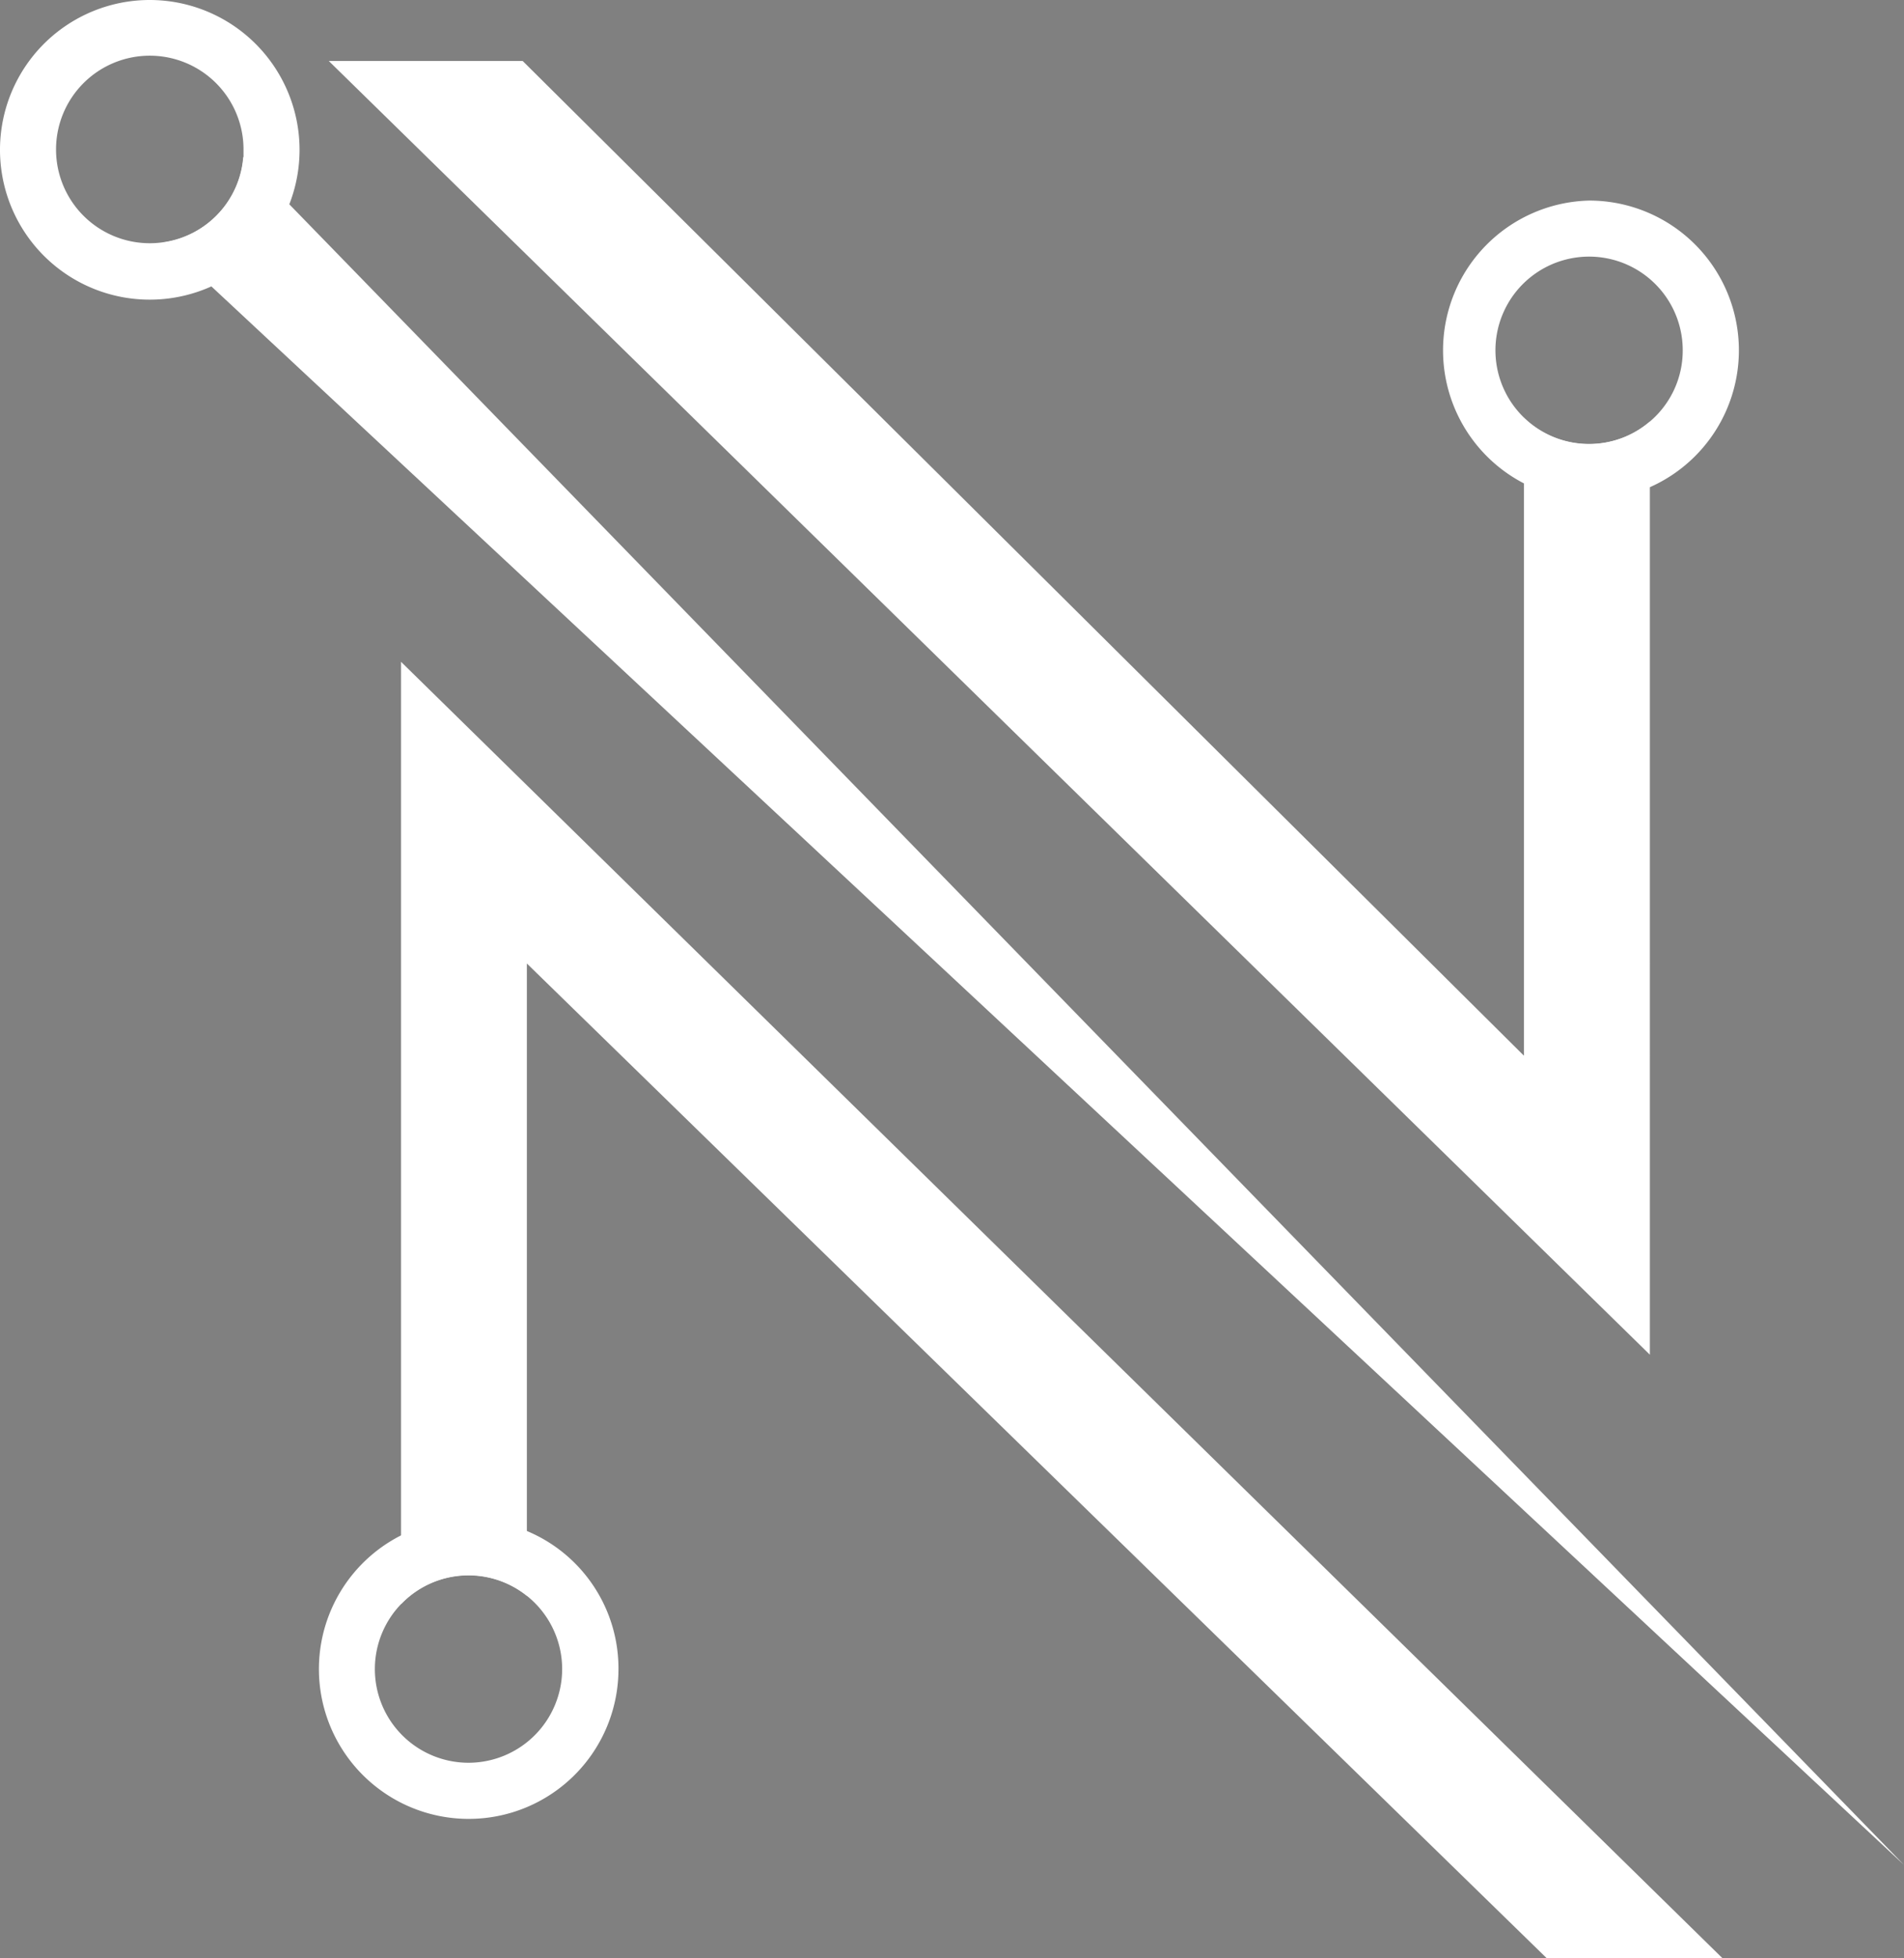 <?xml version="1.0" encoding="UTF-8" standalone="no"?>
<svg
   xmlns:dc="http://purl.org/dc/elements/1.1/"
   xmlns:cc="http://creativecommons.org/ns#"
   xmlns:rdf="http://www.w3.org/1999/02/22-rdf-syntax-ns#"
   xmlns:svg="http://www.w3.org/2000/svg"
   xmlns="http://www.w3.org/2000/svg"
   xmlns:xlink="http://www.w3.org/1999/xlink"
   xmlns:sodipodi="http://sodipodi.sourceforge.net/DTD/sodipodi-0.dtd"
   xmlns:inkscape="http://www.inkscape.org/namespaces/inkscape"
   viewBox="0 0 204.54 210.3"
   version="1.1"
   id="svg46"
   sodipodi:docname="logo.svg"
   width="204.54"
   height="210.3"
   inkscape:version="1.0.2 (1.0.2+r75+1)">
  <rect x="0" y="0" width="204.54" height="210.3" fill="#808080" stroke="none"/>
  <sodipodi:namedview
     pagecolor="#ffffff"
     bordercolor="#666666"
     borderopacity="1"
     objecttolerance="10"
     gridtolerance="10"
     guidetolerance="10"
     inkscape:pageopacity="0"
     inkscape:pageshadow="2"
     inkscape:window-width="1920"
     inkscape:window-height="1043"
     id="namedview48"
     showgrid="false"
     inkscape:zoom="1.2309663"
     inkscape:cx="45.878021"
     inkscape:cy="213.34722"
     inkscape:window-x="1920"
     inkscape:window-y="0"
     inkscape:window-maximized="1"
     inkscape:current-layer="svg46" />
  <defs
     id="defs12">
    <style
       id="style2">.cls-1{fill:url(#linear-gradient);}.cls-2{fill:url(#linear-gradient-2);}.cls-3{fill:url(#linear-gradient-3);}.cls-4{fill:url(#linear-gradient-4);}</style>
    <linearGradient
       id="linear-gradient"
       x1="116.31"
       y1="108.43"
       x2="303.22"
       y2="108.43"
       gradientUnits="userSpaceOnUse">
      <stop
         offset="0.21"
         stop-color="#2ab7af"
         id="stop4" />
      <stop
         offset="0.8"
         stop-color="#df6c00"
         id="stop6" />
    </linearGradient>
    <linearGradient
       id="linear-gradient-2"
       x1="99.05"
       y1="-2.84"
       x2="276.74"
       y2="211"
       xlink:href="#linear-gradient"
       gradientTransform="translate(-8.689,41.011)" />
    <linearGradient
       id="linear-gradient-3"
       x1="179.93"
       y1="-70.03"
       x2="357.61"
       y2="143.79"
       xlink:href="#linear-gradient"
       gradientTransform="translate(-8.689,41.011)" />
    <linearGradient
       id="linear-gradient-4"
       x1="39.13"
       y1="46.99"
       x2="216.81"
       y2="260.8"
       xlink:href="#linear-gradient"
       gradientTransform="translate(-8.689,41.011)" />
  </defs>
  <title
     id="title14">Asset 3</title>
  <g
     id="g910"
     style="fill:#ffffff;fill-opacity:1"
     transform="translate(-89.991,-41.011)">
    <path
       class="cls-1"
       d="m 121.071,62.951 -4.95,-5.08 a 10.07,10.07 0 0 1 -8.5,9.17 l 5.07,4.72 181.84,169.52 z m 12,49.13 v 101.2 a 10,10 0 0 1 13.52,-0.9 v -67.9 l 109.57,106.83 h 18.88 z m 127.63,-23.38 a 10.05,10.05 0 0 1 -7,-2.81 v 68.49 l -107.56,-106.82 h -20.83 l 141.92,138.93 V 86.281 a 10,10 0 0 1 -6.53,2.42 z"
       id="path16"
       style="fill:#ffffff;fill-opacity:1" />
    <path
       class="cls-2"
       d="m 106.091,41.011 a 16.09,16.09 0 1 0 16.08,16.09 16.1,16.1 0 0 0 -16.08,-16.09 z m 1.53,26 a 9.67,9.67 0 0 1 -1.53,0.12 10.07,10.07 0 1 1 10.06,-10.06 c 0,0.26 0,0.52 0,0.77 a 10.07,10.07 0 0 1 -8.53,9.17 z"
       id="path18"
       style="fill:#ffffff;fill-opacity:1" />
    <path
       class="cls-3"
       d="m 260.701,62.551 a 16.09,16.09 0 0 0 0,32.17 15.83,15.83 0 0 0 6.53,-1.39 16.08,16.08 0 0 0 -6.53,-30.78 z m 6.53,23.73 a 10.06,10.06 0 1 1 3.53,-7.65 10,10 0 0 1 -3.53,7.65 z"
       id="path20"
       style="fill:#ffffff;fill-opacity:1" />
    <path
       class="cls-4"
       d="m 146.611,205.431 a 16.09,16.09 0 1 0 9.82,14.82 16,16 0 0 0 -9.82,-14.82 z m -6.3,24.88 a 10.06,10.06 0 1 1 10.07,-10.06 10.07,10.07 0 0 1 -10.07,10.06 z"
       id="path22"
       style="fill:#ffffff;fill-opacity:1" />
  </g>
  <path
     d="m -96.41,268.45 a 2.14,2.14 0 0 1 -1.6,-0.67 2.13,2.13 0 0 1 -0.67,-1.6 v -31.32 a 2.09,2.09 0 0 1 1.55,-2.15 2.1,2.1 0 0 1 2.55,0.78 l 20,26 v -24.63 a 2.29,2.29 0 0 1 4.57,0 v 31.32 a 2.08,2.08 0 0 1 -1.55,2.15 2.18,2.18 0 0 1 -0.72,0.12 2.22,2.22 0 0 1 -1.83,-0.9 l -20,-26 v 24.62 a 2.13,2.13 0 0 1 -0.67,1.6 2.21,2.21 0 0 1 -1.63,0.68 z"
     id="path24" />
  <path
     d="m -26.05,267.43 a 2.19,2.19 0 0 1 -1.93,1 h -17 a 2.2,2.2 0 0 1 -1.62,-0.67 2.32,2.32 0 0 1 0,-3.22 2.18,2.18 0 0 1 1.62,-0.68 h 13.52 l -10.22,-23.3 -11.59,26.52 a 2.11,2.11 0 0 1 -2.08,1.37 2.15,2.15 0 0 1 -0.92,-0.2 2.06,2.06 0 0 1 -1.2,-1.25 2.15,2.15 0 0 1 0,-1.74 L -43.75,234 a 2.27,2.27 0 0 1 4.17,0 l 13.7,31.3 a 2.19,2.19 0 0 1 -0.17,2.13 z"
     id="path26" />
  <path
     d="m -10.94,268.45 a 2.31,2.31 0 0 1 -2.28,-2.27 v -31.32 a 2.28,2.28 0 0 1 4.15,-1.3 L 3.41,251.13 15.9,233.56 a 2.07,2.07 0 0 1 2.55,-0.87 2.1,2.1 0 0 1 1.6,2.17 v 31.32 a 2.13,2.13 0 0 1 -0.67,1.6 2.23,2.23 0 0 1 -1.63,0.67 2.29,2.29 0 0 1 -2.27,-2.27 V 242 L 5.32,256.41 A 2.22,2.22 0 0 1 3.45,257.36 2.15,2.15 0 0 1 1.6,256.41 L -8.68,242 v 24.14 a 2.14,2.14 0 0 1 -0.68,1.6 2.2,2.2 0 0 1 -1.58,0.71 z"
     id="path28" />
  <path
     d="m 34.49,268.45 a 2.29,2.29 0 0 1 -2.27,-2.27 v -31.32 a 2.19,2.19 0 0 1 0.67,-1.6 2.13,2.13 0 0 1 1.6,-0.67 2.23,2.23 0 0 1 1.63,0.67 2.19,2.19 0 0 1 0.67,1.6 v 31.32 a 2.13,2.13 0 0 1 -0.67,1.6 2.23,2.23 0 0 1 -1.63,0.67 z"
     id="path30" />
  <path
     d="m 69.19,235.79 a 2.22,2.22 0 0 1 0,-1.75 2.06,2.06 0 0 1 1.2,-1.25 2.26,2.26 0 0 1 1.75,0 2.2,2.2 0 0 1 1.25,1.22 l 11.59,26.5 4.25,-9.75 a 2.12,2.12 0 0 1 2.13,-1.38 2.19,2.19 0 0 1 2.07,1.35 l 4.55,9.93 11.63,-26.66 a 2.27,2.27 0 0 1 3,-1.17 2.3,2.3 0 0 1 1.18,3 l -13.7,31.29 a 2.13,2.13 0 0 1 -2.07,1.37 v 0 a 2.12,2.12 0 0 1 -2.07,-1.32 l -4.63,-9.99 -4.3,9.9 a 2.11,2.11 0 0 1 -2.1,1.37 2.09,2.09 0 0 1 -2.07,-1.37 z"
     id="path32" />
  <path
     d="m 145.62,267.43 a 2.17,2.17 0 0 1 -1.93,1 h -16.94 a 2.21,2.21 0 0 1 -1.63,-0.67 2.32,2.32 0 0 1 0,-3.22 2.18,2.18 0 0 1 1.63,-0.68 h 13.47 L 130,240.54 118.4,267.06 a 2.1,2.1 0 0 1 -2.08,1.37 2.15,2.15 0 0 1 -0.92,-0.2 2.11,2.11 0 0 1 -1.2,-1.25 2.15,2.15 0 0 1 0,-1.74 L 127.92,234 a 2.28,2.28 0 0 1 4.18,0 l 13.69,31.3 a 2.15,2.15 0 0 1 -0.17,2.13 z"
     id="path34" />
  <path
     d="m 160.73,268.45 a 2.29,2.29 0 0 1 -2.27,-2.27 v -31.32 a 2.19,2.19 0 0 1 0.67,-1.6 2.14,2.14 0 0 1 1.6,-0.67 2.29,2.29 0 0 1 2.3,2.27 v 29 h 19.87 a 2.3,2.3 0 0 1 2.3,2.3 2.13,2.13 0 0 1 -0.67,1.6 2.23,2.23 0 0 1 -1.63,0.67 z"
     id="path36" />
  <path
     d="m 199.64,268.45 a 2.29,2.29 0 0 1 -2.27,-2.27 v -31.32 a 2.19,2.19 0 0 1 0.67,-1.6 2.13,2.13 0 0 1 1.6,-0.67 2.29,2.29 0 0 1 2.3,2.27 v 29 h 19.87 a 2.2,2.2 0 0 1 1.63,0.68 2.23,2.23 0 0 1 0.67,1.62 2.17,2.17 0 0 1 -0.67,1.6 2.23,2.23 0 0 1 -1.63,0.67 z"
     id="path38" />
  <path
     d="m 260.07,232.59 a 2.29,2.29 0 1 1 0,4.57 h -21.52 a 2.13,2.13 0 0 1 -1.6,-0.67 2.28,2.28 0 0 1 0,-3.23 2.13,2.13 0 0 1 1.6,-0.67 z m 0,15.64 a 2.3,2.3 0 0 1 2.3,2.3 2.22,2.22 0 0 1 -0.67,1.6 2.25,2.25 0 0 1 -1.63,0.68 h -21.52 a 2.14,2.14 0 0 1 -1.6,-0.68 2.18,2.18 0 0 1 -0.67,-1.6 2.2,2.2 0 0 1 0.67,-1.62 2.14,2.14 0 0 1 1.6,-0.68 z m 2.3,18 a 2.17,2.17 0 0 1 -0.67,1.6 2.24,2.24 0 0 1 -1.63,0.67 h -21.52 a 2.29,2.29 0 0 1 -2.27,-2.27 2.19,2.19 0 0 1 0.67,-1.62 2.1,2.1 0 0 1 1.6,-0.68 h 21.52 a 2.3,2.3 0 0 1 2.3,2.3 z"
     id="path40" />
  <path
     d="m 276.81,237.16 a 2.13,2.13 0 0 1 -1.6,-0.67 2.26,2.26 0 0 1 0,-3.23 2.13,2.13 0 0 1 1.6,-0.67 h 24.14 a 2.18,2.18 0 0 1 1.6,0.67 2.26,2.26 0 0 1 0,3.23 2.18,2.18 0 0 1 -1.6,0.67 h -9.8 v 29 a 2.18,2.18 0 0 1 -0.64,1.6 2.23,2.23 0 0 1 -1.63,0.67 2.2,2.2 0 0 1 -1.62,-0.67 2.15,2.15 0 0 1 -0.65,-1.6 v -29 z"
     id="path42" />
</svg>

